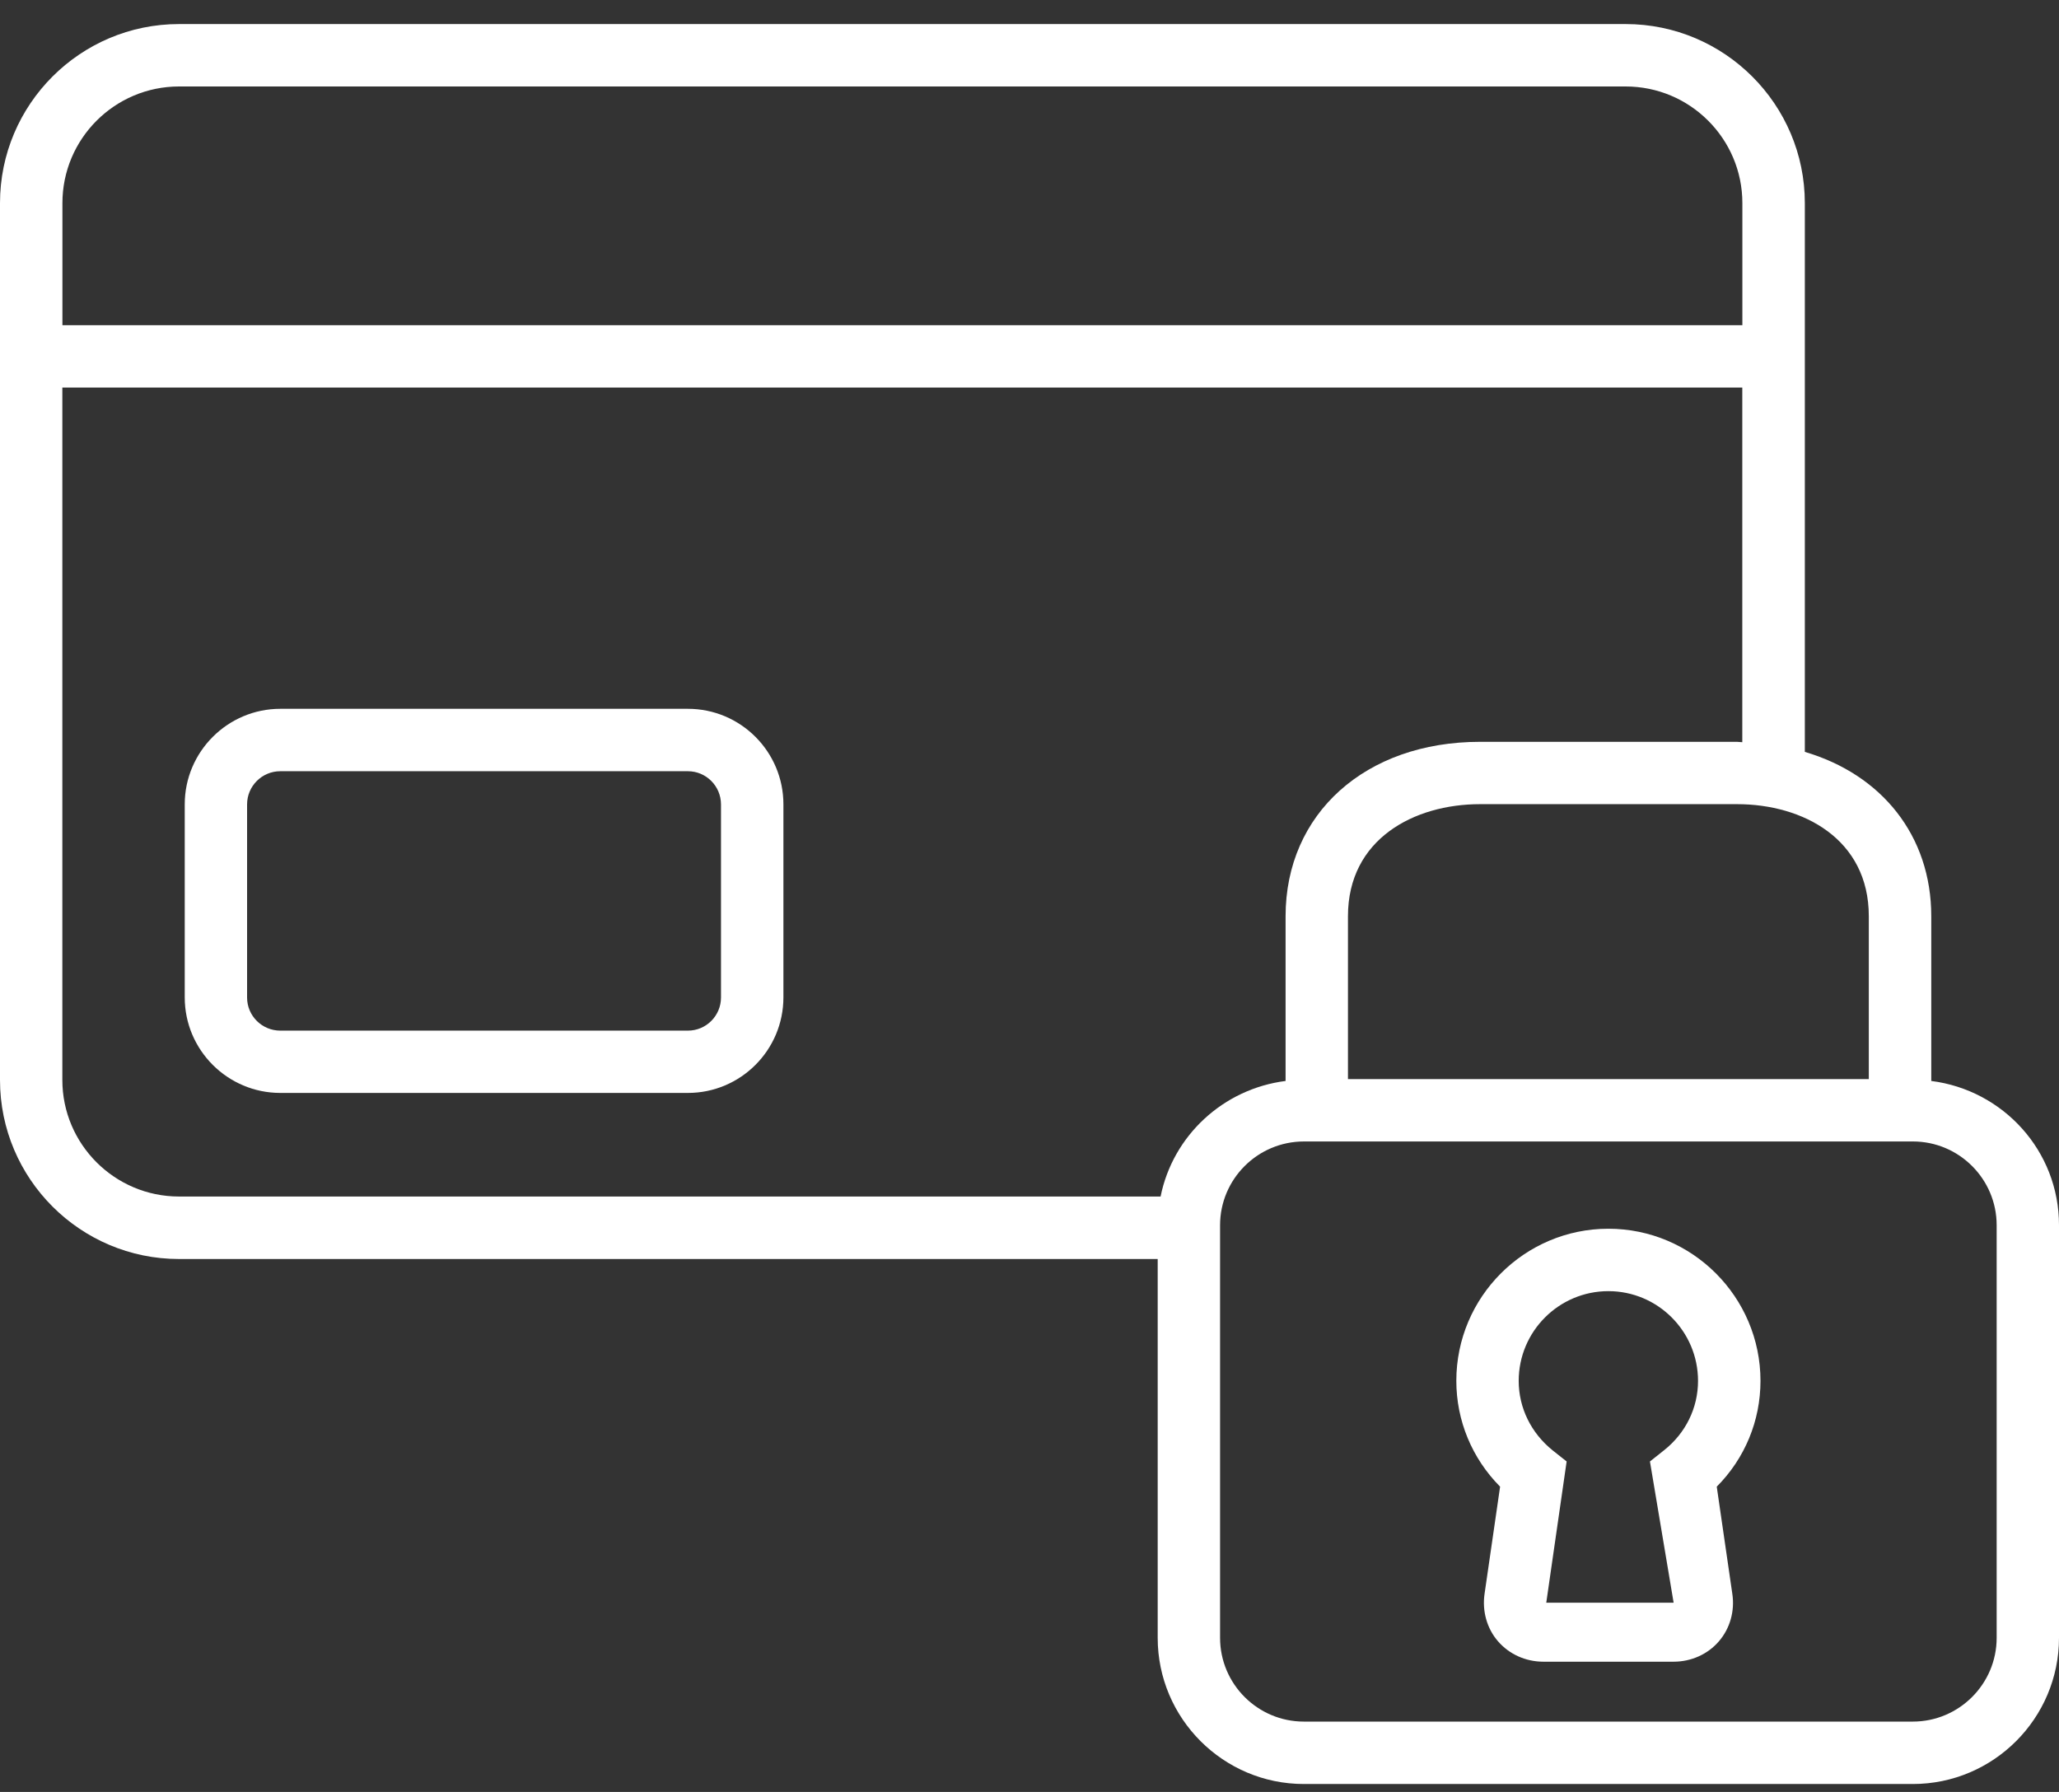 <svg width="54" height="47" viewBox="0 0 54 47" fill="none" xmlns="http://www.w3.org/2000/svg">
<rect x="0" y="0" width="54" height="47" fill="#333333" stroke="none"/>
<path d="M42.182 32.228C39.983 32.228 38.194 34.019 38.194 36.217C38.194 37.262 38.606 38.251 39.342 38.993L38.935 41.8C38.868 42.257 38.996 42.715 39.29 43.052C39.583 43.389 40.015 43.584 40.476 43.584H43.893C44.354 43.584 44.788 43.389 45.08 43.05C45.373 42.711 45.501 42.254 45.432 41.801L45.024 38.993C45.76 38.254 46.171 37.267 46.171 36.217C46.17 34.019 44.381 32.228 42.182 32.228ZM43.642 38.038L43.272 38.332L43.893 42.036H40.553L41.087 38.332L40.721 38.042C40.154 37.586 39.83 36.925 39.83 36.219C39.83 34.92 40.884 33.865 42.182 33.865C43.478 33.865 44.533 34.92 44.533 36.219C44.533 36.928 44.209 37.589 43.642 38.038Z" fill="white"/>
<path d="M50.65 28.352V24.032C50.65 21.913 49.346 20.314 47.334 19.721V10.165V8.529V5.327C47.334 2.737 45.225 0.631 42.634 0.631H4.695C2.106 0.631 0 2.737 0 5.327V8.529V10.165V28.327C0 30.916 2.106 33.022 4.695 33.022H30.362V42.958C30.362 45.073 32.084 46.792 34.195 46.792H50.166C52.28 46.792 54 45.071 54 42.958V32.136C54.002 30.185 52.535 28.59 50.65 28.352ZM49.012 24.032V28.303H35.352V24.032C35.352 22.002 37.092 21.092 38.815 21.092H45.557C47.279 21.092 49.012 22.002 49.012 24.032ZM1.637 5.327C1.637 3.64 3.009 2.268 4.696 2.268H42.634C44.324 2.268 45.696 3.64 45.696 5.327V8.529H1.637V5.327ZM30.438 31.383H4.695C3.009 31.383 1.635 30.011 1.635 28.325V10.165H45.694V19.467C45.648 19.467 45.603 19.457 45.556 19.457H38.814C35.813 19.457 33.716 21.339 33.716 24.032V28.352C32.08 28.56 30.759 29.787 30.438 31.383ZM52.365 42.958C52.365 44.17 51.377 45.155 50.166 45.155H34.195C32.985 45.155 31.998 44.17 31.998 42.958V32.136C31.998 30.924 32.985 29.939 34.198 29.939H50.168C51.379 29.939 52.365 30.924 52.365 32.136V42.958Z" fill="white"/>
<path d="M18.041 18.591H7.352C5.972 18.591 4.845 19.716 4.845 21.097V26.161C4.845 27.543 5.972 28.666 7.352 28.666H18.041C19.422 28.666 20.546 27.543 20.546 26.161V21.097C20.547 19.716 19.424 18.591 18.041 18.591ZM18.909 26.163C18.909 26.642 18.521 27.032 18.041 27.032H7.352C6.871 27.032 6.48 26.644 6.48 26.163V21.099C6.48 20.619 6.87 20.228 7.352 20.228H18.041C18.519 20.228 18.909 20.618 18.909 21.099V26.163Z" fill="white"/>
</svg>
